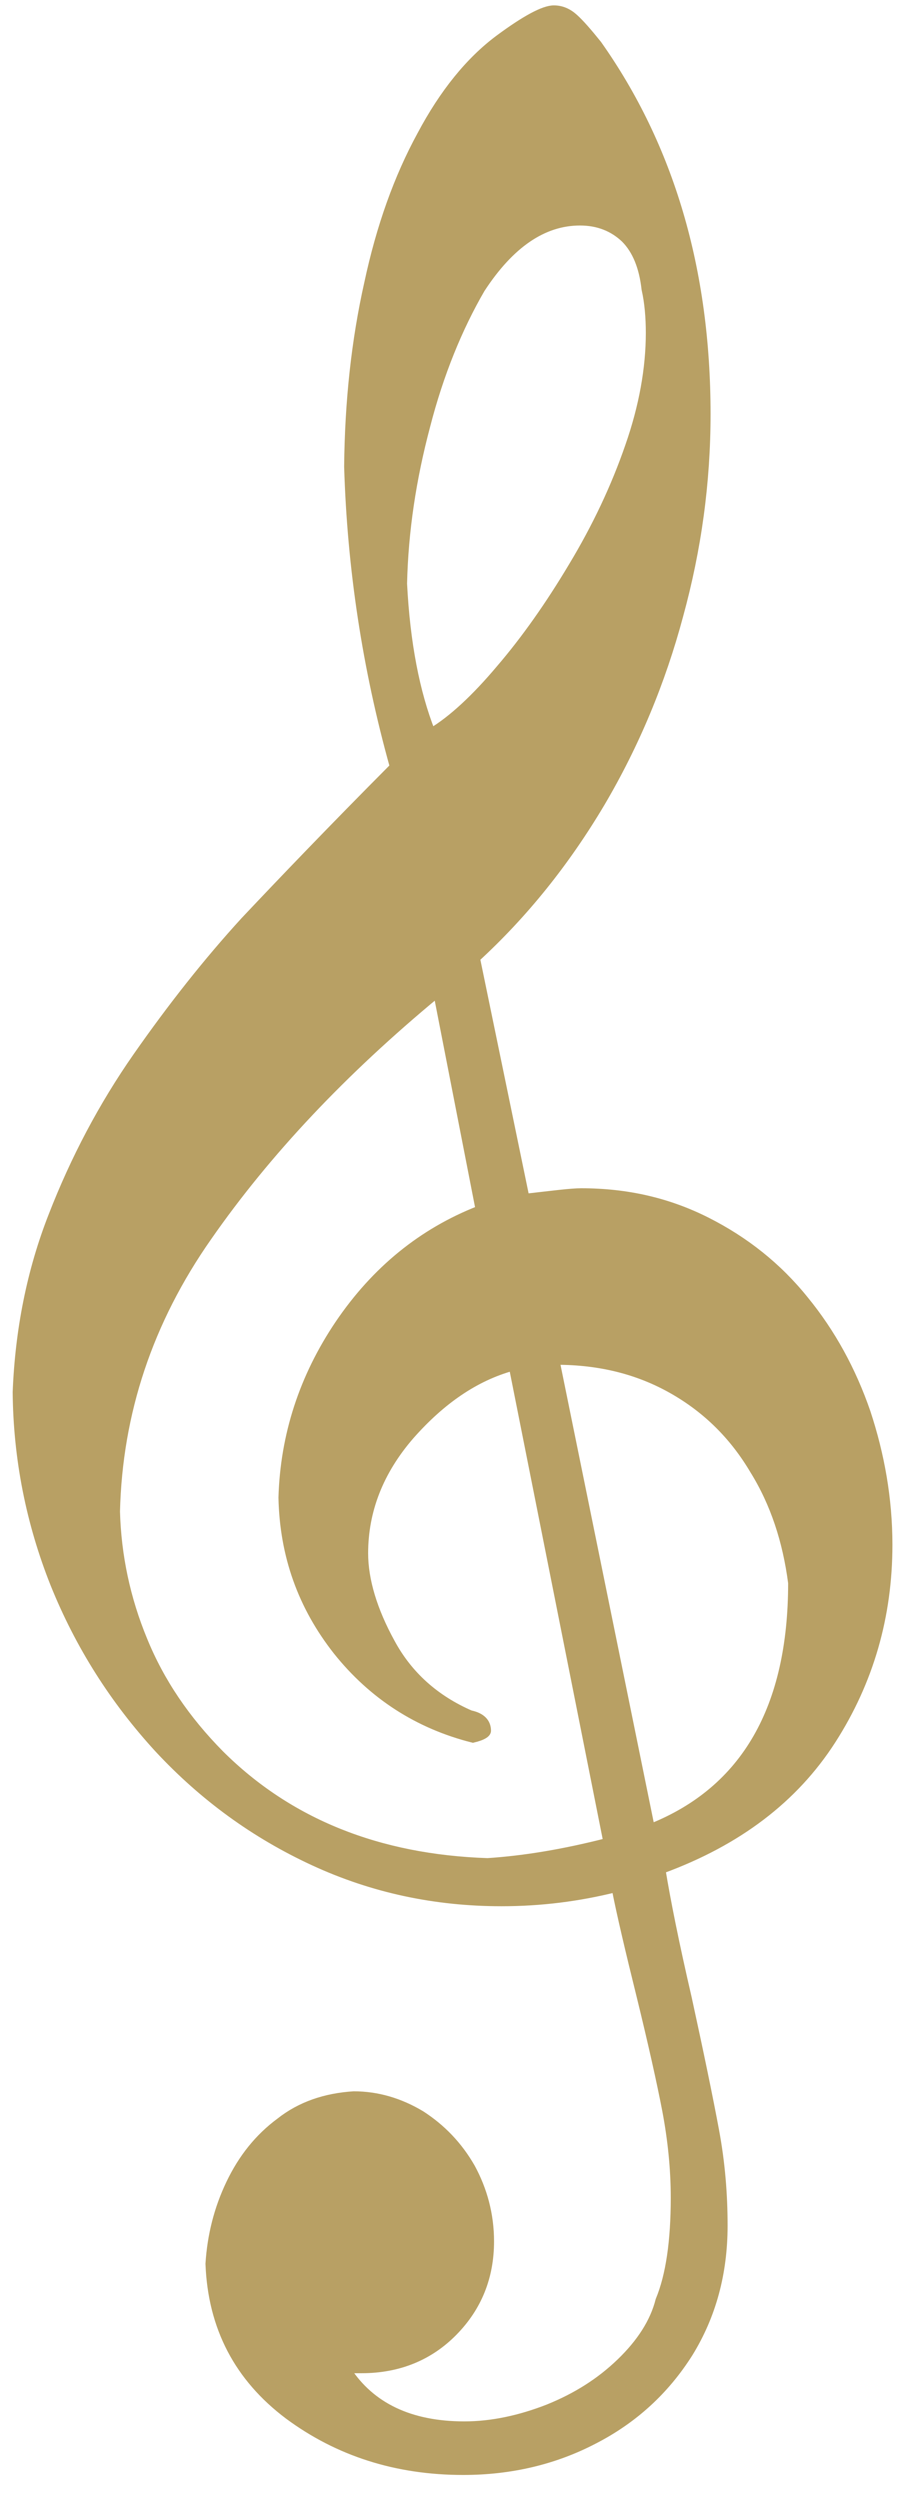<?xml version="1.0" encoding="utf-8"?>
<!-- Generator: Adobe Illustrator 24.0.3, SVG Export Plug-In . SVG Version: 6.00 Build 0)  -->
<!DOCTYPE svg PUBLIC "-//W3C//DTD SVG 1.1//EN" "http://www.w3.org/Graphics/SVG/1.1/DTD/svg11.dtd">
<svg version="1.1" id="Layer_1" xmlns:x="http://ns.adobe.com/Extensibility/1.0/" xmlns:i="http://ns.adobe.com/AdobeIllustrator/10.0/" xmlns:graph="http://ns.adobe.com/Graphs/1.0/"
	 xmlns="http://www.w3.org/2000/svg" xmlns:xlink="http://www.w3.org/1999/xlink" x="0px" y="0px" viewBox="0 0 321.4 887.5"
	 style="enable-background:new 0 0 321.4 887.5;" xml:space="preserve">
<style type="text/css">
	.st0{fill:#b8a064;stroke:#b8a064;stroke-width:11.452;stroke-miterlimit:10;}
</style>
<g transform="matrix(.216 0 0 .215 -250.44 -1202.6)">
	<path class="st0" d="M2002,7851.1c-61,17-116,55-167,113c-51,59-76,124-76,194c0,44,15,94,44,147c29,54,73,93,130,118
		c19,4,28,14,28,28c0,5-7,10-24,14c-91-23-166-72-224-145c-58-74-88-158-90-254c3-103,34-199,93-287c60-89,137-152,231-189l-69-355
		c-154,128-279,261-376,401c-97,139-147,290-151,453c2,73,17,144,45,212c28,69,70,131,126,188c113,113,260,172,439,178
		c61-4,126-15,196-33L2002,7851.1z M2074,7841.1l156,769c154-62,231-197,231-403c-9-69-29-131-63-186c-33-56-77-100-133-132
		S2146,7841.1,2074,7841.1z M1869,6801.1c33-20,71-55,112-104c41-48,81-105,119-169c39-65,70-131,93-198c23-66,34-129,34-187
		c0-25-2-50-7-72c-4-36-15-64-34-83c-19-18-43-28-73-28c-60,0-114,37-162,111c-37,64-68,140-90,226c-23,87-36,173-38,260
		C1828,6656.1,1844,6737.1,1869,6801.1z M1806,6859.1c-45-162-70-327-75-495c1-108,12-209,33-303c20-94,49-175,87-245
		c37-70,80-123,128-159c43-32,74-49,91-49c13,0,24,5,34,14s23,24,39,44c119,169,179,373,179,611c0,113-15,223-45,333
		c-29,109-72,213-129,310c-58,98-126,183-205,256l81,394c44-5,74-9,91-9c76,0,144,16,207,48s117,75,161,130c44,54,78,116,102,186
		c23,70,36,143,36,219c0,118-31,226-93,323s-155,168-280,214c8,49,22,120,43,211c20,92,35,165,45,219s14,106,14,157
		c0,79-19,149-57,211c-39,62-91,110-157,144c-65,34-137,51-215,51c-110,0-206-31-288-92c-82-62-126-145-130-251c3-47,14-91,34-133
		s47-76,82-102c34-27,75-41,122-44c39,0,76,11,111,32c34,22,62,51,83,88c20,37,31,78,31,122c0,59-20,109-60,150s-91,62-152,62h-23
		c39,60,103,91,192,91c45,0,91-10,137-28c47-19,86-44,119-76s55-66,64-102c17-41,25-98,25-169c0-48-5-96-14-144c-9-47-23-110-42-188
		c-19-77-33-137-41-178c-60,15-122,23-187,23c-109,0-212-22-309-67s-182-107-256-187c-73-80-130-170-171-272c-40-101-61-207-62-317
		c4-102,23-200,59-292c36-93,82-181,139-263s116-157,177-224C1623,7047.1,1704,6962.1,1806,6859.1z"/>
</g>
</svg>
